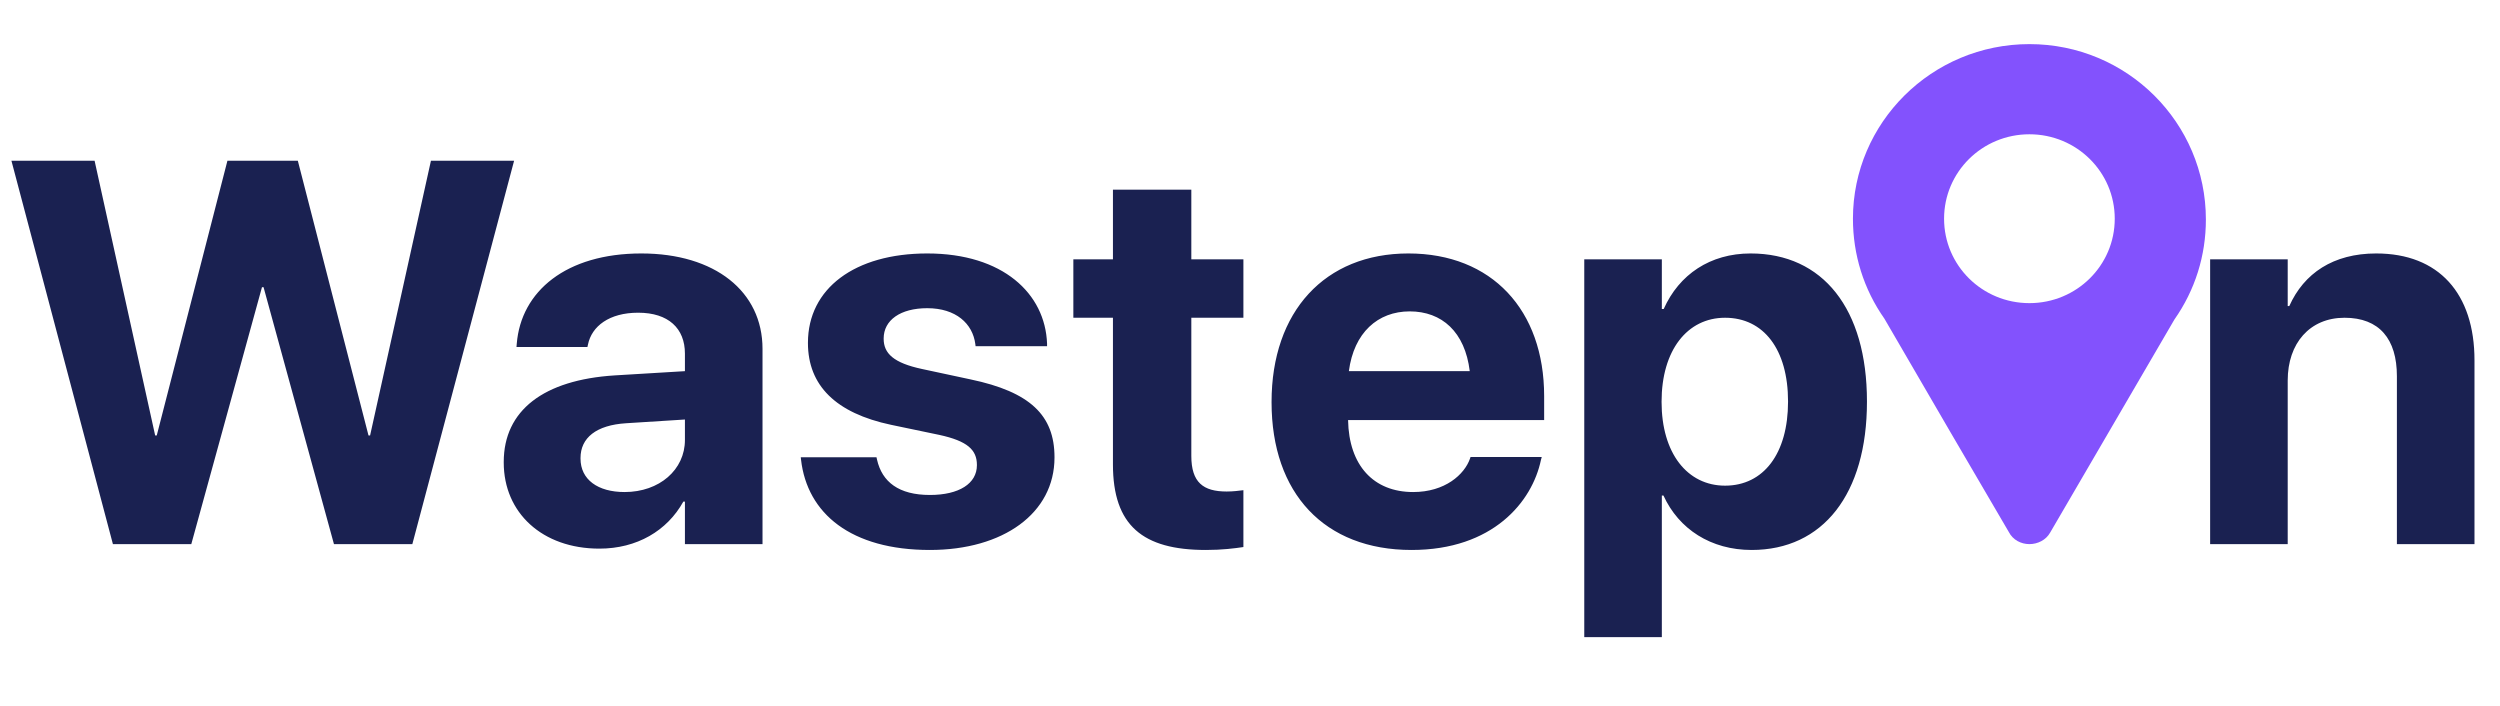 <svg width="170" height="48" viewBox="0 0 170 48" fill="none" xmlns="http://www.w3.org/2000/svg">
<path d="M7.678 37H13.008L17.814 19.53H17.922L22.709 37H28.039L34.959 10.93H29.304L25.166 29.611H25.058L20.252 10.93H15.465L10.659 29.611H10.551L6.432 10.93H0.777L7.678 37ZM40.758 37.307C43.305 37.307 45.365 36.097 46.467 34.109H46.575V37H51.851V23.721C51.851 19.819 48.617 17.235 43.612 17.235C38.499 17.235 35.428 19.801 35.139 23.378L35.121 23.595H39.945L39.981 23.432C40.234 22.186 41.426 21.264 43.395 21.264C45.455 21.264 46.575 22.33 46.575 24.046V25.239L41.788 25.528C36.982 25.835 34.254 27.895 34.254 31.418V31.454C34.254 34.868 36.873 37.307 40.758 37.307ZM39.475 31.183V31.146C39.475 29.773 40.541 28.906 42.583 28.78L46.575 28.527V29.918C46.575 31.941 44.841 33.459 42.474 33.459C40.649 33.459 39.475 32.61 39.475 31.183ZM63.232 37.398C68.219 37.398 71.706 34.904 71.706 31.11V31.092C71.706 28.238 70.043 26.648 65.997 25.799L62.709 25.094C60.757 24.679 60.089 24.028 60.089 23.035V23.017C60.089 21.77 61.227 20.957 63.052 20.957C65.003 20.957 66.141 22.005 66.322 23.396L66.34 23.541H71.2V23.36C71.073 19.963 68.201 17.235 63.052 17.235C58.12 17.235 54.94 19.62 54.94 23.306V23.324C54.94 26.214 56.837 28.093 60.595 28.888L63.883 29.575C65.78 29.99 66.43 30.586 66.43 31.616V31.634C66.43 32.881 65.22 33.658 63.232 33.658C61.119 33.658 59.98 32.773 59.637 31.255L59.601 31.092H54.452L54.47 31.255C54.886 34.922 57.867 37.398 63.232 37.398ZM82.003 37.398C83.106 37.398 83.955 37.289 84.551 37.199V33.333C84.226 33.369 83.882 33.423 83.413 33.423C81.823 33.423 81.01 32.809 81.01 31.002V21.607H84.551V17.633H81.01V12.899H75.68V17.633H72.988V21.607H75.68V31.58C75.68 35.735 77.704 37.398 82.003 37.398ZM95.987 37.398C101.515 37.398 104.189 34.127 104.785 31.273L104.839 31.074H99.998L99.961 31.183C99.582 32.267 98.263 33.459 96.095 33.459C93.403 33.459 91.723 31.652 91.669 28.563H105.002V26.937C105.002 21.084 101.443 17.235 95.77 17.235C90.097 17.235 86.466 21.174 86.466 27.334V27.352C86.466 33.549 90.061 37.398 95.987 37.398ZM95.86 21.174C98.046 21.174 99.618 22.565 99.943 25.239H91.723C92.066 22.619 93.692 21.174 95.86 21.174ZM107.73 43.323H113.005V33.694H113.114C114.162 35.988 116.348 37.398 119.112 37.398C123.954 37.398 126.953 33.603 126.953 27.316V27.298C126.953 20.993 123.954 17.235 119.04 17.235C116.293 17.235 114.18 18.663 113.132 21.011H113.005V17.633H107.73V43.323ZM117.305 33.025C114.74 33.025 112.987 30.821 112.987 27.334V27.316C112.987 23.811 114.74 21.607 117.305 21.607C119.925 21.607 121.587 23.757 121.587 27.298V27.316C121.587 30.839 119.925 33.025 117.305 33.025ZM150.289 37H155.564V25.871C155.564 23.342 157.064 21.607 159.43 21.607C161.797 21.607 162.989 23.053 162.989 25.582V37H168.265V24.498C168.265 19.963 165.844 17.235 161.58 17.235C158.653 17.235 156.666 18.59 155.672 20.812H155.564V17.633H150.289V37Z" fill="#1A2151"/>
<path d="M138 3C131.352 3 126 8.351 126 14.872C126 17.325 126.732 19.666 128.141 21.672L132.648 29.42L136.592 36.164C136.873 36.721 137.437 37 138 37C138.563 37 139.127 36.721 139.408 36.22L147.859 21.728C149.268 19.721 150 17.38 150 14.928C150 8.351 144.648 3 138 3ZM132.197 14.872C132.197 11.695 134.789 9.131 138 9.131C141.211 9.131 143.803 11.695 143.803 14.872C143.803 18.049 141.211 20.613 138 20.613C134.789 20.613 132.197 18.049 132.197 14.872Z" fill="#8352FD"/>
</svg>
